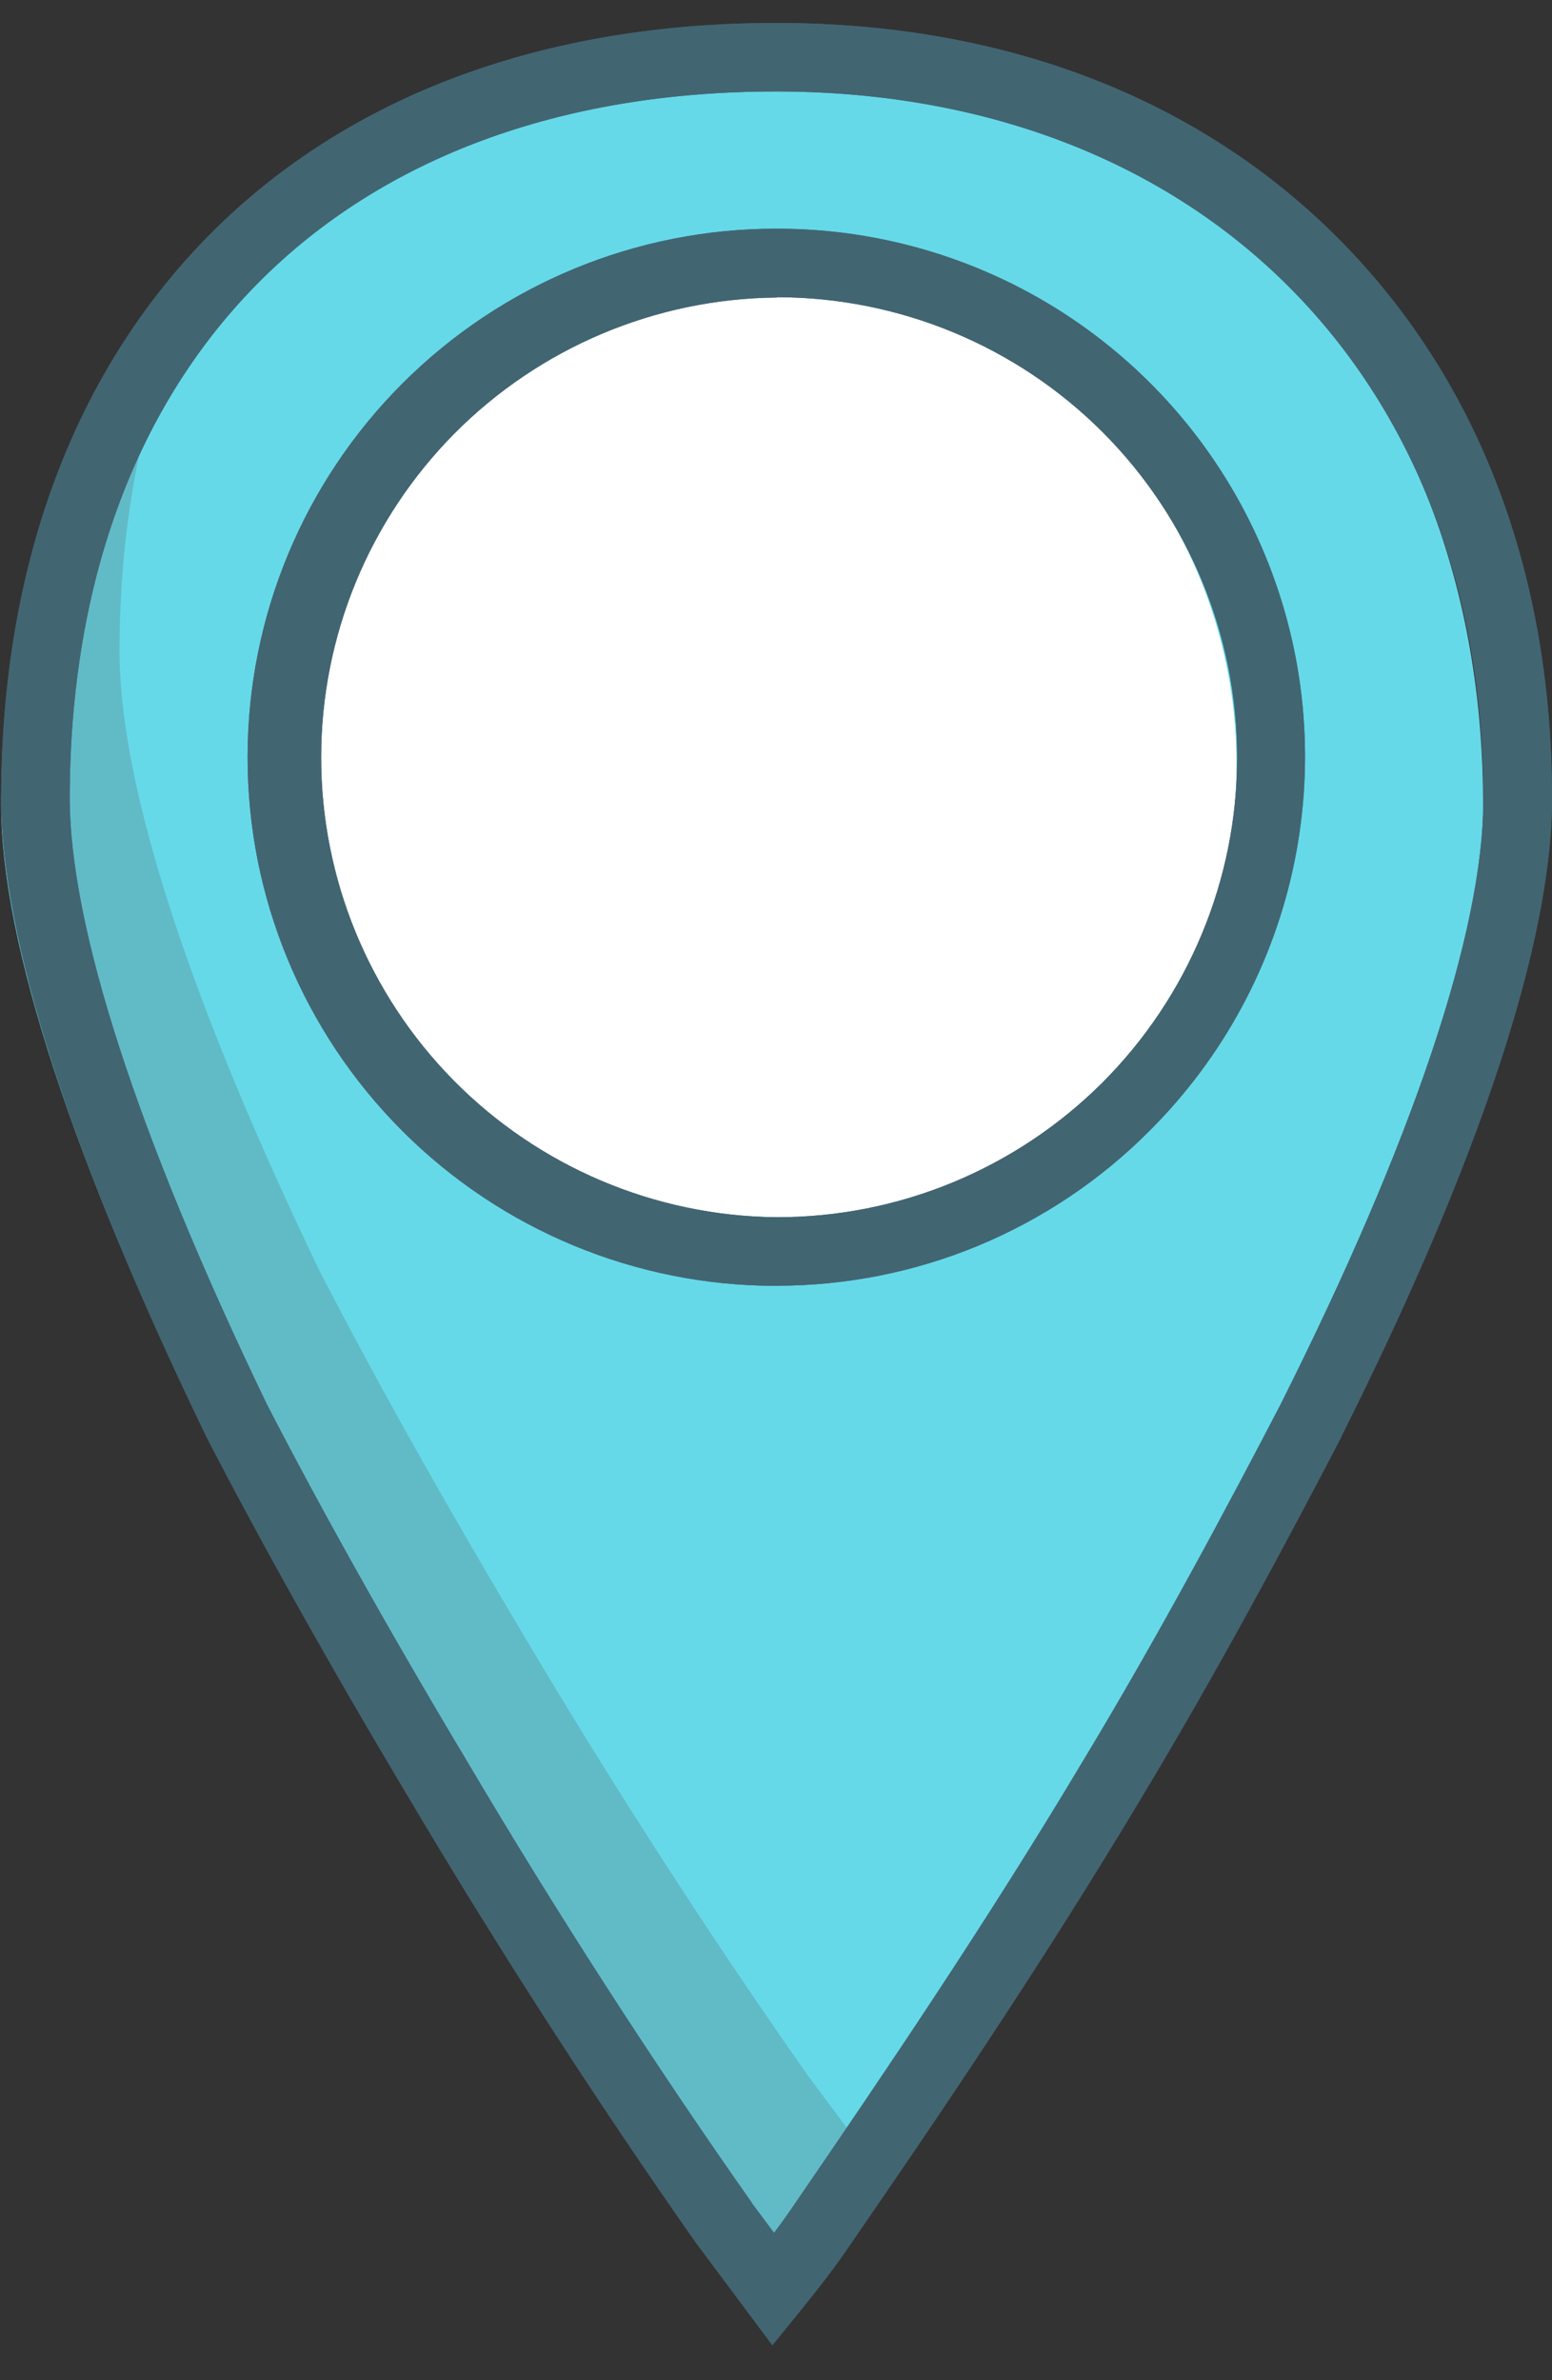 <svg width="15" height="23" viewBox="0 0 15 23" fill="none" xmlns="http://www.w3.org/2000/svg">
<rect x="0" y="0" width="15" height="23" fill="#333333" stroke="none"/>
<path d="M4.617 2.567C4.468 2.567 4.323 2.523 4.2 2.441C4.077 2.358 3.98 2.241 3.924 2.104C3.867 1.967 3.852 1.816 3.881 1.671C3.91 1.525 3.981 1.391 4.086 1.286C4.191 1.181 4.325 1.11 4.47 1.081C4.616 1.052 4.767 1.067 4.904 1.124C5.041 1.181 5.158 1.277 5.241 1.4C5.323 1.523 5.367 1.669 5.367 1.817C5.367 2.016 5.288 2.207 5.147 2.347C5.006 2.488 4.816 2.567 4.617 2.567V2.567ZM4.617 1.635C4.581 1.635 4.545 1.645 4.515 1.665C4.486 1.685 4.462 1.714 4.448 1.747C4.435 1.78 4.431 1.817 4.438 1.852C4.445 1.888 4.462 1.92 4.488 1.946C4.513 1.971 4.546 1.989 4.581 1.996C4.617 2.003 4.653 1.999 4.686 1.985C4.72 1.971 4.748 1.948 4.768 1.918C4.788 1.888 4.799 1.853 4.799 1.817C4.799 1.793 4.794 1.769 4.785 1.747C4.776 1.725 4.763 1.705 4.746 1.688C4.729 1.671 4.709 1.658 4.686 1.649C4.664 1.639 4.641 1.635 4.617 1.635V1.635Z" fill="#E7F6FF"/>
<path d="M5.955 2.182C6.101 2.182 6.219 2.064 6.219 1.919C6.219 1.774 6.101 1.656 5.955 1.656C5.81 1.656 5.692 1.774 5.692 1.919C5.692 2.064 5.81 2.182 5.955 2.182Z" fill="#E7F6FF"/>
<g opacity="0.5">
<path opacity="0.5" d="M9.77 15.648V16.226C9.603 16.757 9.341 17.379 8.995 18.065C8.853 18.337 8.701 18.625 8.539 18.92C8.65 18.731 8.757 18.546 8.86 18.361C8.74 18.589 8.612 18.826 8.478 19.067V18.168L8.518 18.093L8.478 18.164V18.131C8.538 18.017 8.596 17.907 8.653 17.799C9.028 17.054 9.305 16.385 9.469 15.825C9.571 15.768 9.671 15.708 9.77 15.648Z" fill="#BBD2E5"/>
</g>
<path d="M12.257 7.254C12.251 9.881 10.097 12.024 7.471 12.018C5.197 12.014 3.283 10.398 2.816 8.258C2.768 7.983 2.744 7.705 2.745 7.426C2.75 4.8 4.904 2.655 7.53 2.661C9.802 2.666 11.712 4.277 12.183 6.411C12.183 6.412 12.183 6.413 12.183 6.414C12.233 6.691 12.257 6.972 12.257 7.254V7.254Z" fill="white"/>
<path d="M7.191 0.622C2.774 0.612 0.022 3.392 0.011 7.769C0.009 9.122 0.721 11.232 1.948 13.781C2.503 14.857 3.179 16.053 3.889 17.247C4.761 18.721 5.713 20.195 6.665 21.55L7.142 22.188C7.301 21.989 7.461 21.791 7.62 21.552C8.579 20.162 9.536 18.731 10.413 17.261C11.132 16.069 11.772 14.877 12.331 13.803C13.609 11.259 14.331 9.152 14.334 7.799C14.347 3.542 11.489 0.631 7.191 0.622ZM7.166 12.16C4.54 12.154 2.395 10.001 2.401 7.375C2.407 4.748 4.56 2.606 7.187 2.611C9.813 2.617 11.957 4.77 11.951 7.396C11.946 10.023 9.792 12.167 7.166 12.16Z" fill="#66D9E8"/>
<path d="M12.391 14.335C11.9 15.266 11.352 16.268 10.748 17.27C9.87 18.739 8.912 20.17 7.955 21.56C7.795 21.797 7.636 21.997 7.476 22.197L6.998 21.559C6.046 20.204 5.094 18.73 4.224 17.256C3.51 16.061 2.836 14.865 2.283 13.79C1.053 11.24 0.34 9.13 0.343 7.777C0.346 5.971 0.816 4.437 1.679 3.258C1.338 4.147 1.159 5.16 1.155 6.276C1.152 7.629 1.865 9.739 3.092 12.287C3.647 13.363 4.32 14.559 5.033 15.754C5.905 17.227 6.857 18.702 7.809 20.057L8.285 20.695C8.445 20.495 8.604 20.297 8.764 20.058C9.722 18.668 10.68 17.237 11.557 15.768C11.85 15.289 12.127 14.808 12.391 14.335Z" fill="#61BBC7"/>
<path d="M7.465 22.662L6.727 21.673C5.772 20.314 4.808 18.819 3.937 17.348C3.191 16.1 2.517 14.895 1.985 13.865L1.982 13.857C0.671 11.138 0.009 9.066 0.011 7.701C0.016 5.457 0.721 3.572 2.047 2.247C3.372 0.922 5.256 0.222 7.499 0.222H7.522C9.716 0.226 11.593 0.951 12.945 2.315C14.297 3.68 15.004 5.548 15 7.731C14.997 9.11 14.29 11.238 12.962 13.885V13.889C12.463 14.847 11.793 16.107 11.035 17.366C10.095 18.939 9.089 20.426 8.229 21.673C8.066 21.917 7.901 22.122 7.742 22.321L7.465 22.662ZM7.267 21.289L7.481 21.576C7.547 21.489 7.612 21.398 7.678 21.301C8.532 20.055 9.533 18.581 10.463 17.023C11.213 15.781 11.876 14.533 12.37 13.584C13.654 11.031 14.334 9.007 14.337 7.73C14.346 3.644 11.606 0.893 7.52 0.884H7.499C3.297 0.884 0.683 3.494 0.674 7.701C0.671 8.948 1.329 10.975 2.577 13.565C3.101 14.582 3.768 15.773 4.508 17.009C5.368 18.465 6.322 19.944 7.267 21.286V21.289ZM7.507 12.425H7.495C6.141 12.424 4.842 11.884 3.885 10.925C2.928 9.966 2.391 8.667 2.393 7.312C2.394 5.957 2.934 4.659 3.893 3.702C4.852 2.745 6.151 2.208 7.506 2.21H7.518C8.528 2.211 9.515 2.512 10.353 3.074C11.192 3.637 11.845 4.436 12.229 5.37C12.614 6.304 12.712 7.331 12.512 8.321C12.312 9.311 11.822 10.219 11.106 10.931C10.634 11.405 10.073 11.78 9.455 12.037C8.838 12.293 8.175 12.424 7.507 12.424V12.425ZM7.507 2.875C6.336 2.886 5.217 3.358 4.392 4.189C3.568 5.021 3.105 6.143 3.104 7.314C3.102 8.485 3.563 9.609 4.386 10.442C5.208 11.274 6.327 11.749 7.497 11.762H7.507C8.686 11.764 9.817 11.296 10.652 10.464C11.486 9.631 11.956 8.501 11.957 7.322C11.958 6.143 11.491 5.012 10.658 4.177C9.825 3.343 8.695 2.874 7.516 2.872L7.507 2.875Z" fill="#426572"/>
<path d="M7.465 22.662L6.727 21.673C5.772 20.314 4.808 18.819 3.937 17.348C3.191 16.1 2.517 14.895 1.985 13.865L1.982 13.857C0.671 11.138 0.009 9.066 0.011 7.701C0.016 5.457 0.721 3.572 2.047 2.247C3.372 0.922 5.256 0.222 7.499 0.222H7.522C9.716 0.226 11.593 0.951 12.945 2.315C14.297 3.68 15.004 5.548 15 7.731C14.997 9.11 14.29 11.238 12.962 13.885V13.889C12.463 14.847 11.793 16.107 11.035 17.366C10.095 18.939 9.089 20.426 8.229 21.673C8.066 21.917 7.901 22.122 7.742 22.321L7.465 22.662ZM7.267 21.289L7.481 21.576C7.547 21.489 7.612 21.398 7.678 21.301C8.532 20.055 9.533 18.581 10.463 17.023C11.213 15.781 11.876 14.533 12.37 13.584C13.654 11.031 14.334 9.007 14.337 7.73C14.346 3.644 11.606 0.893 7.52 0.884H7.499C3.297 0.884 0.683 3.494 0.674 7.701C0.671 8.948 1.329 10.975 2.577 13.565C3.101 14.582 3.768 15.773 4.508 17.009C5.368 18.465 6.322 19.944 7.267 21.286V21.289ZM7.507 12.425H7.495C6.141 12.424 4.842 11.884 3.885 10.925C2.928 9.966 2.391 8.667 2.393 7.312C2.394 5.957 2.934 4.659 3.893 3.702C4.852 2.745 6.151 2.208 7.506 2.21H7.518C8.528 2.211 9.515 2.512 10.353 3.074C11.192 3.637 11.845 4.436 12.229 5.37C12.614 6.304 12.712 7.331 12.512 8.321C12.312 9.311 11.822 10.219 11.106 10.931C10.634 11.405 10.073 11.78 9.455 12.037C8.838 12.293 8.175 12.424 7.507 12.424V12.425ZM7.507 2.875C6.336 2.886 5.217 3.358 4.392 4.189C3.568 5.021 3.105 6.143 3.104 7.314C3.102 8.485 3.563 9.609 4.386 10.442C5.208 11.274 6.327 11.749 7.497 11.762H7.507C8.686 11.764 9.817 11.296 10.652 10.464C11.486 9.631 11.956 8.501 11.957 7.322C11.958 6.143 11.491 5.012 10.658 4.177C9.825 3.343 8.695 2.874 7.516 2.872L7.507 2.875Z" fill="#426572"/>
</svg>
